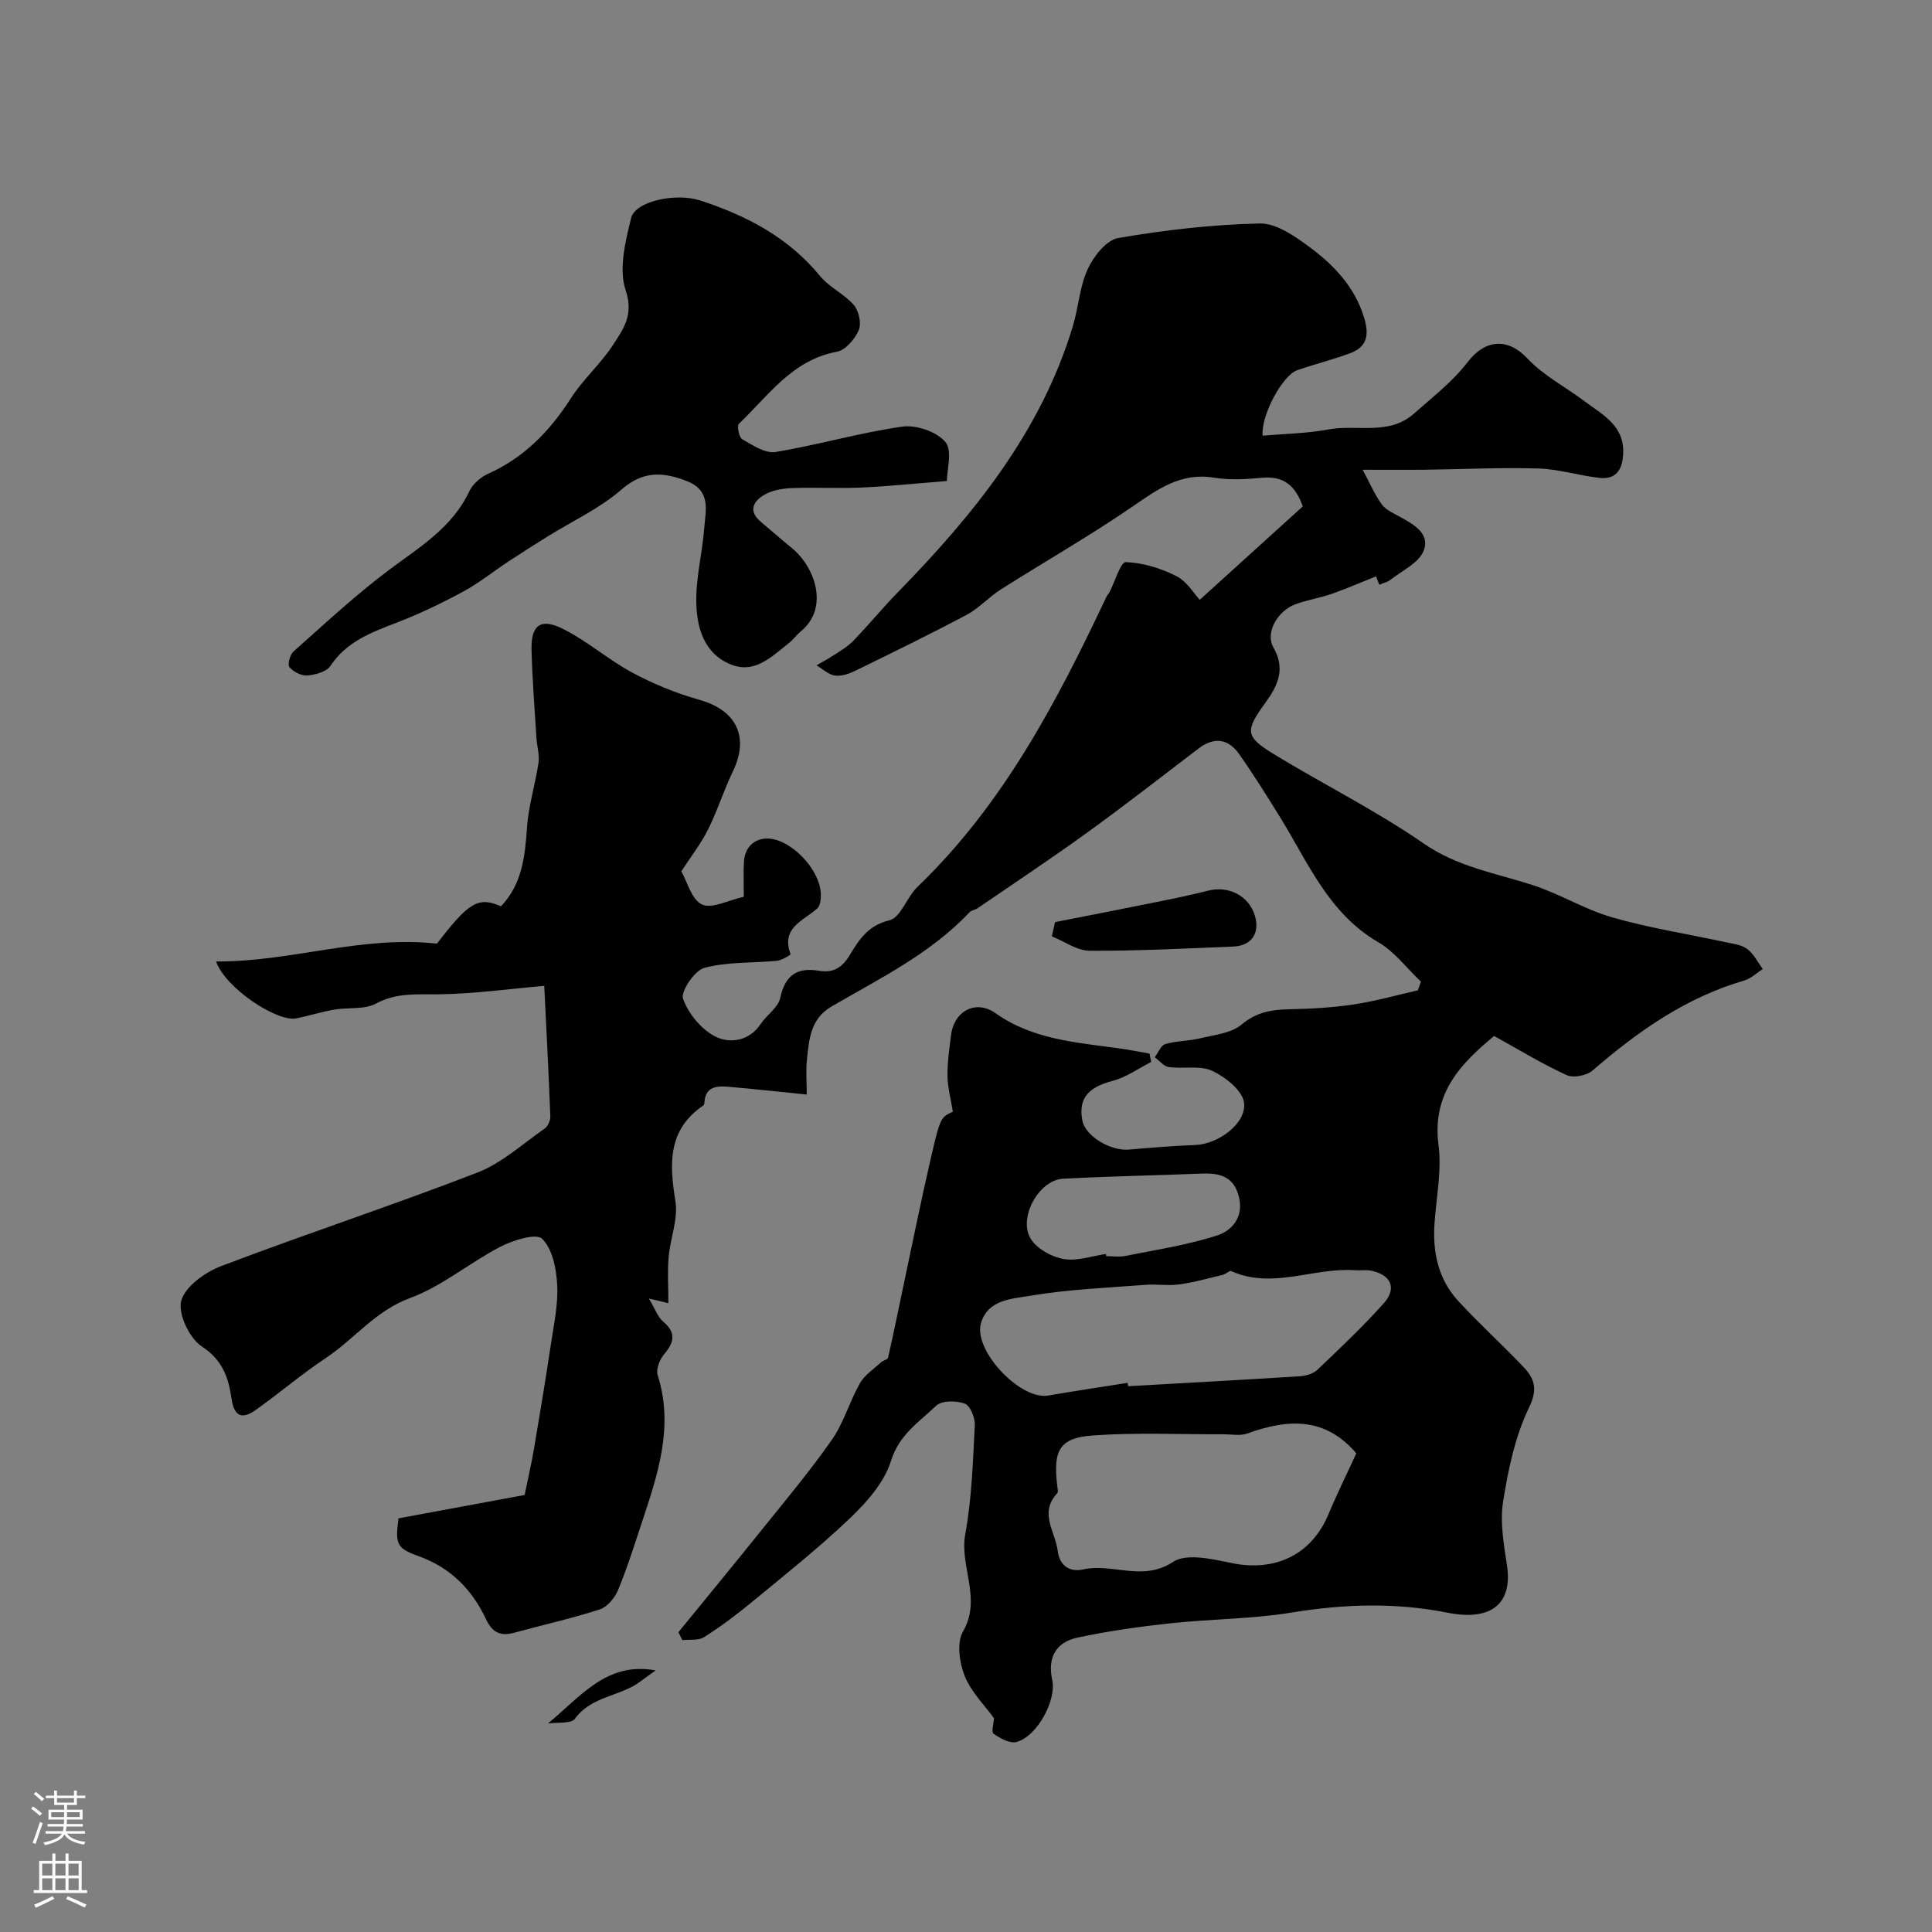<svg enable-background="new 0 0 400 400" viewBox="0 0 400 400" xmlns="http://www.w3.org/2000/svg"><rect x="0" y="0" width="400" height="400" fill="#808080" stroke="none"/><g fill="#010000"><path d="m261.42 90.2c4.55-.4 9.16-.45 13.62-1.29 5.89-1.1 12.49 1.33 17.67-3.25 3.86-3.42 8.05-6.65 11.15-10.69 3.68-4.79 8.36-5.05 12.4-.73 3.28 3.5 7.8 5.83 11.7 8.76 3.84 2.89 8.52 5.12 8.09 11.23-.23 3.32-1.71 5.08-4.95 4.71-4.2-.48-8.35-1.81-12.54-1.94-7.77-.24-15.56.15-23.34.25-3.85.05-7.7.01-13.09.01 1.48 2.77 2.47 5.11 3.92 7.13.81 1.12 2.31 1.8 3.6 2.51 2.94 1.61 6.54 3.52 5.08 7.17-1 2.51-4.45 4.07-6.86 5.98-.59.47-1.42.64-2.3 1.02-.4-1.02-.72-1.86-.68-1.74-3.14 1.25-6.11 2.55-9.16 3.62-2.45.85-5.06 1.25-7.49 2.14-3.8 1.4-6.33 5.94-4.58 8.98 2.55 4.43.86 7.92-1.6 11.32-4.27 5.89-4.35 7.06 1.6 10.7 10.3 6.29 21.19 11.69 31.09 18.54 7 4.84 14.82 6.12 22.47 8.58 5.65 1.82 10.86 5.07 16.54 6.71 7.64 2.2 15.56 3.43 23.35 5.12 1.59.34 3.39.52 4.62 1.43 1.36 1 2.18 2.74 3.24 4.16-1.28.81-2.45 1.97-3.85 2.38-12.07 3.52-22.02 10.51-31.38 18.62-1.22 1.06-3.98 1.6-5.38.96-4.99-2.27-9.69-5.16-15.02-8.1-6.58 5.48-12.94 11.63-11.51 22.57.69 5.29-.46 10.82-.83 16.24-.41 6 .78 11.58 4.93 16.07 4.27 4.63 8.94 8.89 13.3 13.44 2.34 2.45 3.31 4.55 1.35 8.59-2.9 5.99-4.33 12.86-5.38 19.51-.68 4.27.16 8.87.81 13.25 1.15 7.71-3.08 11.57-12.33 9.73-10.83-2.15-21.42-1.8-32.24-.03-8.26 1.35-16.73 1.32-25.07 2.22-6.48.7-12.97 1.61-19.33 2.98-4.37.94-6.21 4.08-5.19 8.75.93 4.3-3.22 11.76-7.39 12.85-1.38.36-3.39-.75-4.75-1.71-.51-.36.04-2.2.09-3.21-1.93-2.67-4.74-5.42-6.07-8.75-1.1-2.75-1.68-6.91-.35-9.21 3.95-6.85-.76-13.43.47-20.16 1.35-7.39 1.58-15.01 1.97-22.54.08-1.52-.94-4.05-2.06-4.47-1.75-.65-4.77-.68-5.93.43-3.52 3.36-7.67 5.96-9.36 11.42-1.37 4.43-4.98 8.52-8.47 11.85-6.53 6.23-13.64 11.86-20.61 17.61-3.08 2.54-6.3 4.94-9.67 7.06-1.15.72-2.95.42-4.45.59-.27-.55-.54-1.09-.81-1.64 5.66-6.94 11.36-13.86 16.97-20.84 5.02-6.26 10.2-12.42 14.79-18.98 2.47-3.53 3.66-7.93 5.81-11.71.98-1.73 2.87-2.95 4.38-4.35.43-.4 1.37-.56 1.46-.97 1.11-4.89 2.1-9.8 3.14-14.71 1.89-8.91 3.69-17.84 5.74-26.71 1.94-8.39 2.07-8.36 4.53-9.49-.43-2.67-1.08-5.02-1.11-7.38-.04-2.81.37-5.65.73-8.45.64-5.08 5.15-7.44 9.21-4.57 7.7 5.45 16.67 6.05 25.52 7.27 2.13.29 4.24.72 6.36 1.09.11.58.23 1.16.34 1.74-2.63 1.34-5.14 3.16-7.93 3.9-4.47 1.18-7.27 3.16-6.32 8.19.62 3.27 5.84 6.38 9.65 6.05 4.58-.39 9.17-.78 13.77-.95 4.61-.17 10.56-4.36 10.07-8.74-.28-2.48-3.83-5.32-6.56-6.6-2.56-1.2-6.01-.38-9.02-.8-1.04-.14-1.94-1.32-2.91-2.03.72-.95 1.27-2.46 2.19-2.73 2.32-.68 4.85-.62 7.21-1.19 2.96-.72 6.45-1.05 8.6-2.86 3.13-2.63 6.3-3.09 10.03-3.16 4.44-.08 8.9-.35 13.28-1.01 4.43-.67 8.78-1.91 13.16-2.9.21-.6.43-1.2.64-1.8-2.91-2.76-5.44-6.18-8.81-8.15-10.31-5.99-14.54-16.48-20.34-25.87-2.74-4.43-5.5-8.85-8.5-13.11-2.24-3.18-5.16-3.6-8.39-1.14-7.67 5.85-15.28 11.78-23.09 17.43-7.42 5.37-15.06 10.43-22.62 15.61-.52.36-1.29.43-1.7.86-8.11 8.58-18.58 13.71-28.57 19.51-4.35 2.52-4.65 6.73-5.09 10.89-.26 2.44-.05 4.94-.05 7.34-5.59-.56-10.74-1.13-15.9-1.58-2.57-.23-5.16-.25-5.3 3.41-.01.15-.1.35-.21.43-7.41 5.04-7.04 12.07-5.78 19.84.59 3.68-1.07 7.69-1.41 11.58-.26 3.03-.05 6.1-.05 9.51-.73-.17-1.72-.41-4.02-.95 1.27 2.13 1.79 3.79 2.91 4.74 2.72 2.3 2.38 4.25.26 6.75-.93 1.1-1.76 3.15-1.37 4.36 3.38 10.6.07 20.4-3.18 30.24-1.58 4.79-3.1 9.62-5.02 14.27-.67 1.61-2.22 3.49-3.78 4-5.83 1.89-11.84 3.22-17.76 4.84-2.8.77-4.5-.07-5.78-2.78-2.9-6.16-7.33-10.7-13.96-13.08-4.64-1.66-4.85-2.54-4.18-7.83 8.94-1.65 17.88-3.31 26.12-4.84.65-3.2 1.4-6.4 1.95-9.64 1.23-7.23 2.42-14.46 3.51-21.71.61-4.05 1.5-8.16 1.28-12.19-.18-3.32-.98-7.42-3.13-9.51-1.23-1.2-6.01.3-8.64 1.66-6.36 3.29-12.04 8.17-18.66 10.6-7.21 2.65-11.55 8.5-17.51 12.46-5.03 3.34-9.63 7.31-14.57 10.79-2.73 1.92-4.39 1.3-4.92-2.42-.61-4.26-1.81-7.97-6.13-10.78-2.57-1.67-5-6.78-4.27-9.47.8-2.96 4.92-5.9 8.24-7.17 17.59-6.69 35.49-12.57 53.04-19.36 5.07-1.96 9.39-5.94 13.95-9.12.68-.47 1.21-1.69 1.18-2.54-.36-9.26-.84-18.51-1.26-27.01-7.24.63-14.48 1.64-21.73 1.75-4.52.07-8.77-.42-13.08 1.91-2.41 1.3-5.77.76-8.66 1.26-2.65.46-5.24 1.29-7.89 1.82-3.91.78-14.67-6.25-16.58-11.79 15.44.12 29.98-5.43 45.73-3.69 6.59-8.59 8.57-9.79 13.25-7.73 4.38-4.59 4.98-10.32 5.39-16.31.3-4.5 1.72-8.91 2.38-13.4.24-1.67-.32-3.44-.43-5.18-.37-6.1-.87-12.19-1.01-18.3-.11-4.97 1.84-6.54 6.35-4.32 5.11 2.52 9.51 6.44 14.55 9.15 4.37 2.35 9.09 4.26 13.86 5.61 7.69 2.17 10.38 7.68 6.9 14.88-1.89 3.92-3.19 8.12-5.13 12-1.44 2.89-3.48 5.49-5.52 8.62 1.22 2.14 2.11 5.84 4.27 6.87 2.04.97 5.43-.88 8.67-1.59 0-2.4-.12-4.88.03-7.34.23-3.63 3.23-5.51 6.77-4.41 4.4 1.37 8.88 6.64 9.14 10.97.06 1.07-.07 2.59-.74 3.2-2.88 2.58-7.57 3.96-5.52 9.47.04.11-1.79 1.26-2.8 1.36-5.03.49-10.24.18-15.04 1.46-2.03.54-4.97 4.91-4.42 6.42 1.12 3.11 3.85 6.42 6.8 7.86 2.84 1.39 6.86.96 9.24-2.62 1.27-1.9 3.65-3.43 4.08-5.43 1.01-4.73 3.52-6.38 8.03-5.62 2.97.5 4.78-.64 6.38-3.28 1.89-3.11 3.76-6.12 8.19-7.17 2.34-.56 3.61-4.81 5.82-6.93 17.72-17.02 28.85-38.3 39.16-60.14.14-.29.41-.52.57-.82 1.14-2.2 2.33-6.31 3.38-6.27 3.55.12 7.28 1.27 10.49 2.9 2.23 1.14 3.72 3.73 4.83 4.91 7.32-6.64 14.31-12.98 21.33-19.34-1.45-4.18-3.87-6.38-8.46-5.93-3.3.32-6.73.49-9.98-.03-6.91-1.11-11.69 2.48-16.94 6.08-8.81 6.04-18.12 11.35-27.15 17.08-2.47 1.57-4.49 3.88-7.05 5.24-7.6 4.04-15.35 7.82-23.09 11.6-1.28.63-2.88 1.17-4.21.97-1.34-.2-2.54-1.37-3.8-2.11 1.13-.66 2.3-1.26 3.39-1.98 1.44-.95 3-1.82 4.18-3.04 3.15-3.25 6.02-6.76 9.18-10 15.69-16.08 29.73-33.24 36.35-55.27 1.17-3.88 1.38-8.13 3.06-11.74 1.22-2.64 3.85-6.02 6.31-6.44 9.67-1.66 19.51-2.8 29.31-3.01 3.42-.07 7.24 2.61 10.28 4.86 5.03 3.72 9.32 8.17 11.29 14.53 1.14 3.69.7 6.19-3 7.53-3.56 1.29-7.25 2.22-10.84 3.47-3.01 1.05-7.52 9.32-7.13 13.54zm19.39 210.7c-6.5-7.64-14.27-7.11-22.57-4.11-1.48.53-3.29.16-4.95.16-9.03.04-18.09-.4-27.07.25-6.91.5-8.23 3.11-7.32 10.5.06.49.23 1.2-.01 1.46-3.82 4.03-.4 7.98.1 11.94.38 3.06 2.47 4.45 5.27 3.83 6.08-1.36 12.27 2.62 18.62-1.56 2.81-1.85 8.15-.57 12.15.25 9.02 1.85 16.51-1.74 20.01-10.1 1.76-4.22 3.8-8.33 5.77-12.62zm-47.35-14.6c.04.23.08.47.11.7 11.85-.67 23.71-1.31 35.56-2.06 1.24-.08 2.75-.51 3.61-1.33 4.7-4.47 9.43-8.94 13.75-13.77 2.76-3.09 1.54-5.86-2.52-6.74-1.12-.24-2.32-.03-3.48-.11-8.52-.62-17 4.02-25.57.18-.38-.17-1.12.62-1.74.77-2.99.72-5.97 1.56-9 1.98-2.3.32-4.7-.09-7.03.09-8.03.63-16.12.94-24.03 2.29-3.62.62-8.57.75-10.01 5.61-1.68 5.65 8.14 16.03 13.92 15.02 5.47-.94 10.96-1.76 16.43-2.63zm-4.49-26.68c.02.15.03.3.05.45 1.33 0 2.7.22 3.98-.04 6.4-1.29 12.93-2.26 19.1-4.28 2.83-.93 5.38-3.63 4.45-7.75-.98-4.36-3.91-5.17-7.7-5.02-9.58.37-19.16.56-28.73 1.06-5.19.27-9.55 8.48-6.54 12.71 1.4 1.97 4.29 3.54 6.72 3.93 2.77.45 5.77-.63 8.67-1.06z"/><path d="m196.04 99.59c-6.61.52-12.12 1.1-17.65 1.35-4.84.22-9.71-.07-14.55.12-1.9.08-4.01.45-5.61 1.39-2.21 1.3-3.41 3.32-.73 5.57 2.17 1.82 4.31 3.7 6.5 5.5 4.66 3.81 7.78 12.28 1.8 17.2-.9.74-1.59 1.73-2.5 2.44-3.59 2.82-7.1 6.52-12.22 4.32-5.35-2.3-6.79-7.54-6.92-12.6-.13-5.18 1.26-10.38 1.65-15.6.27-3.62 1.47-7.64-3.55-9.65-6.23-2.5-9.98-1.41-13.7 1.82-4.45 3.85-10.02 6.41-15.08 9.56-2.75 1.71-5.49 3.44-8.19 5.22-3.15 2.08-6.12 4.49-9.42 6.27-4.42 2.39-8.98 4.58-13.66 6.38-5.29 2.04-10.44 3.92-13.81 9-.81 1.22-3.11 1.83-4.79 1.97-1.22.1-2.86-.76-3.69-1.73-.43-.5.11-2.58.84-3.23 6.51-5.78 12.91-11.75 19.86-16.95 6.29-4.7 13-8.7 16.54-16.21.71-1.51 2.35-2.95 3.91-3.65 7.49-3.35 12.79-8.86 17.16-15.67 2.51-3.91 6.15-7.09 8.68-10.99 2.12-3.26 4.35-6.21 2.63-11.32-1.48-4.4-.07-10.1 1.13-14.96.87-3.5 9.25-5.28 14.32-3.63 9.57 3.12 18.23 7.64 24.8 15.65 1.92 2.34 5.01 3.7 6.99 6 1.04 1.21 1.61 3.82 1.01 5.2-.79 1.84-2.73 4.13-4.51 4.46-9.28 1.71-14.19 9.11-20.3 14.92-.44.42.02 2.82.69 3.2 2.15 1.22 4.76 2.99 6.88 2.64 8.8-1.45 17.43-4 26.25-5.25 2.88-.41 7.14 1.04 8.93 3.18 1.5 1.77.31 5.81.31 8.08z"/><path d="m218.43 190.91c6.59-1.3 13.19-2.57 19.78-3.91 3.97-.8 7.95-1.58 11.86-2.59 4.29-1.1 8.5 1.04 9.74 5.17 1.08 3.62-.69 6.25-4.51 6.4-9.9.39-19.8.92-29.7.86-2.61-.01-5.21-1.93-7.82-2.97.22-.99.43-1.98.65-2.96z"/><path d="m113.44 356.83c6.7-5.48 12.18-12.91 22.31-10.98-1.03.73-2.07 1.44-3.07 2.21-4.15 3.2-10.17 3-13.62 7.76-.81 1.12-3.69.72-5.62 1.01z"/></g><path d="m6.44 374.46.42-.45c.65.47 1.27.95 1.85 1.44l-.45.49c-.65-.56-1.25-1.06-1.82-1.48m.93 7.33-.63-.26c.55-1.36 1.05-2.8 1.52-4.33.19.1.38.19.59.27-.46 1.29-.95 2.73-1.48 4.32m-.38-10.38.44-.42c.43.34 1.01.82 1.74 1.44l-.49.49c-.53-.51-1.09-1.01-1.69-1.51m2.5.35h1.72v-1.04h.59v1.04h3.52v-1.04h.59v1.04h1.75v.53h-1.75v1.42h-2.03v.97h3.22v2.03h-3.24c0 .35-.01.66-.03.93h3.32v.53h-3.37c-.03.27-.08.58-.15.94h3.96v.53h-3.71c.67.92 1.93 1.48 3.79 1.68-.13.24-.23.44-.29.59-2.13-.38-3.48-1.08-4.04-2.12-.43.97-1.77 1.72-4.03 2.23-.09-.19-.2-.37-.33-.55 2.1-.42 3.37-1.03 3.81-1.83h-3.36v-.53h3.58c.08-.29.13-.61.16-.94h-3.33v-.53h3.39c.02-.27.04-.58.04-.93h-3.23v-2.03h3.25v-.97h-2.07v-1.42h-1.73zm1.12 3.44v1h2.65c.01-.3.02-.44.01-.4v-.25-.35zm1.19-2h3.52v-.91h-3.52zm4.71 2h-2.63v.59c0 .15-.01.28-.01.4h2.64z" fill="#fbfafc"/><path d="m13.56 383.74h.63v1.52h2.72v6.07h1.13v.6h-11.06v-.6h1.13v-6.07h2.73v-1.52h.63v1.52h2.1v-1.52zm-2.69 8.83.38.56c-1.24.63-2.53 1.25-3.85 1.85-.1-.21-.21-.42-.34-.63 1.36-.55 2.63-1.15 3.81-1.78m-2.13-4.27h2.1v-2.45h-2.1zm0 3.04h2.1v-2.46h-2.1zm2.72-3.04h2.1v-2.45h-2.1zm0 3.04h2.1v-2.46h-2.1zm6.07 3.6c-1.41-.71-2.7-1.3-3.86-1.78l.35-.56c1.45.62 2.75 1.19 3.88 1.72zm-1.25-9.09h-2.1v2.45h2.1zm-2.09 5.49h2.1v-2.45h-2.1z" fill="#fbfafc"/></svg>